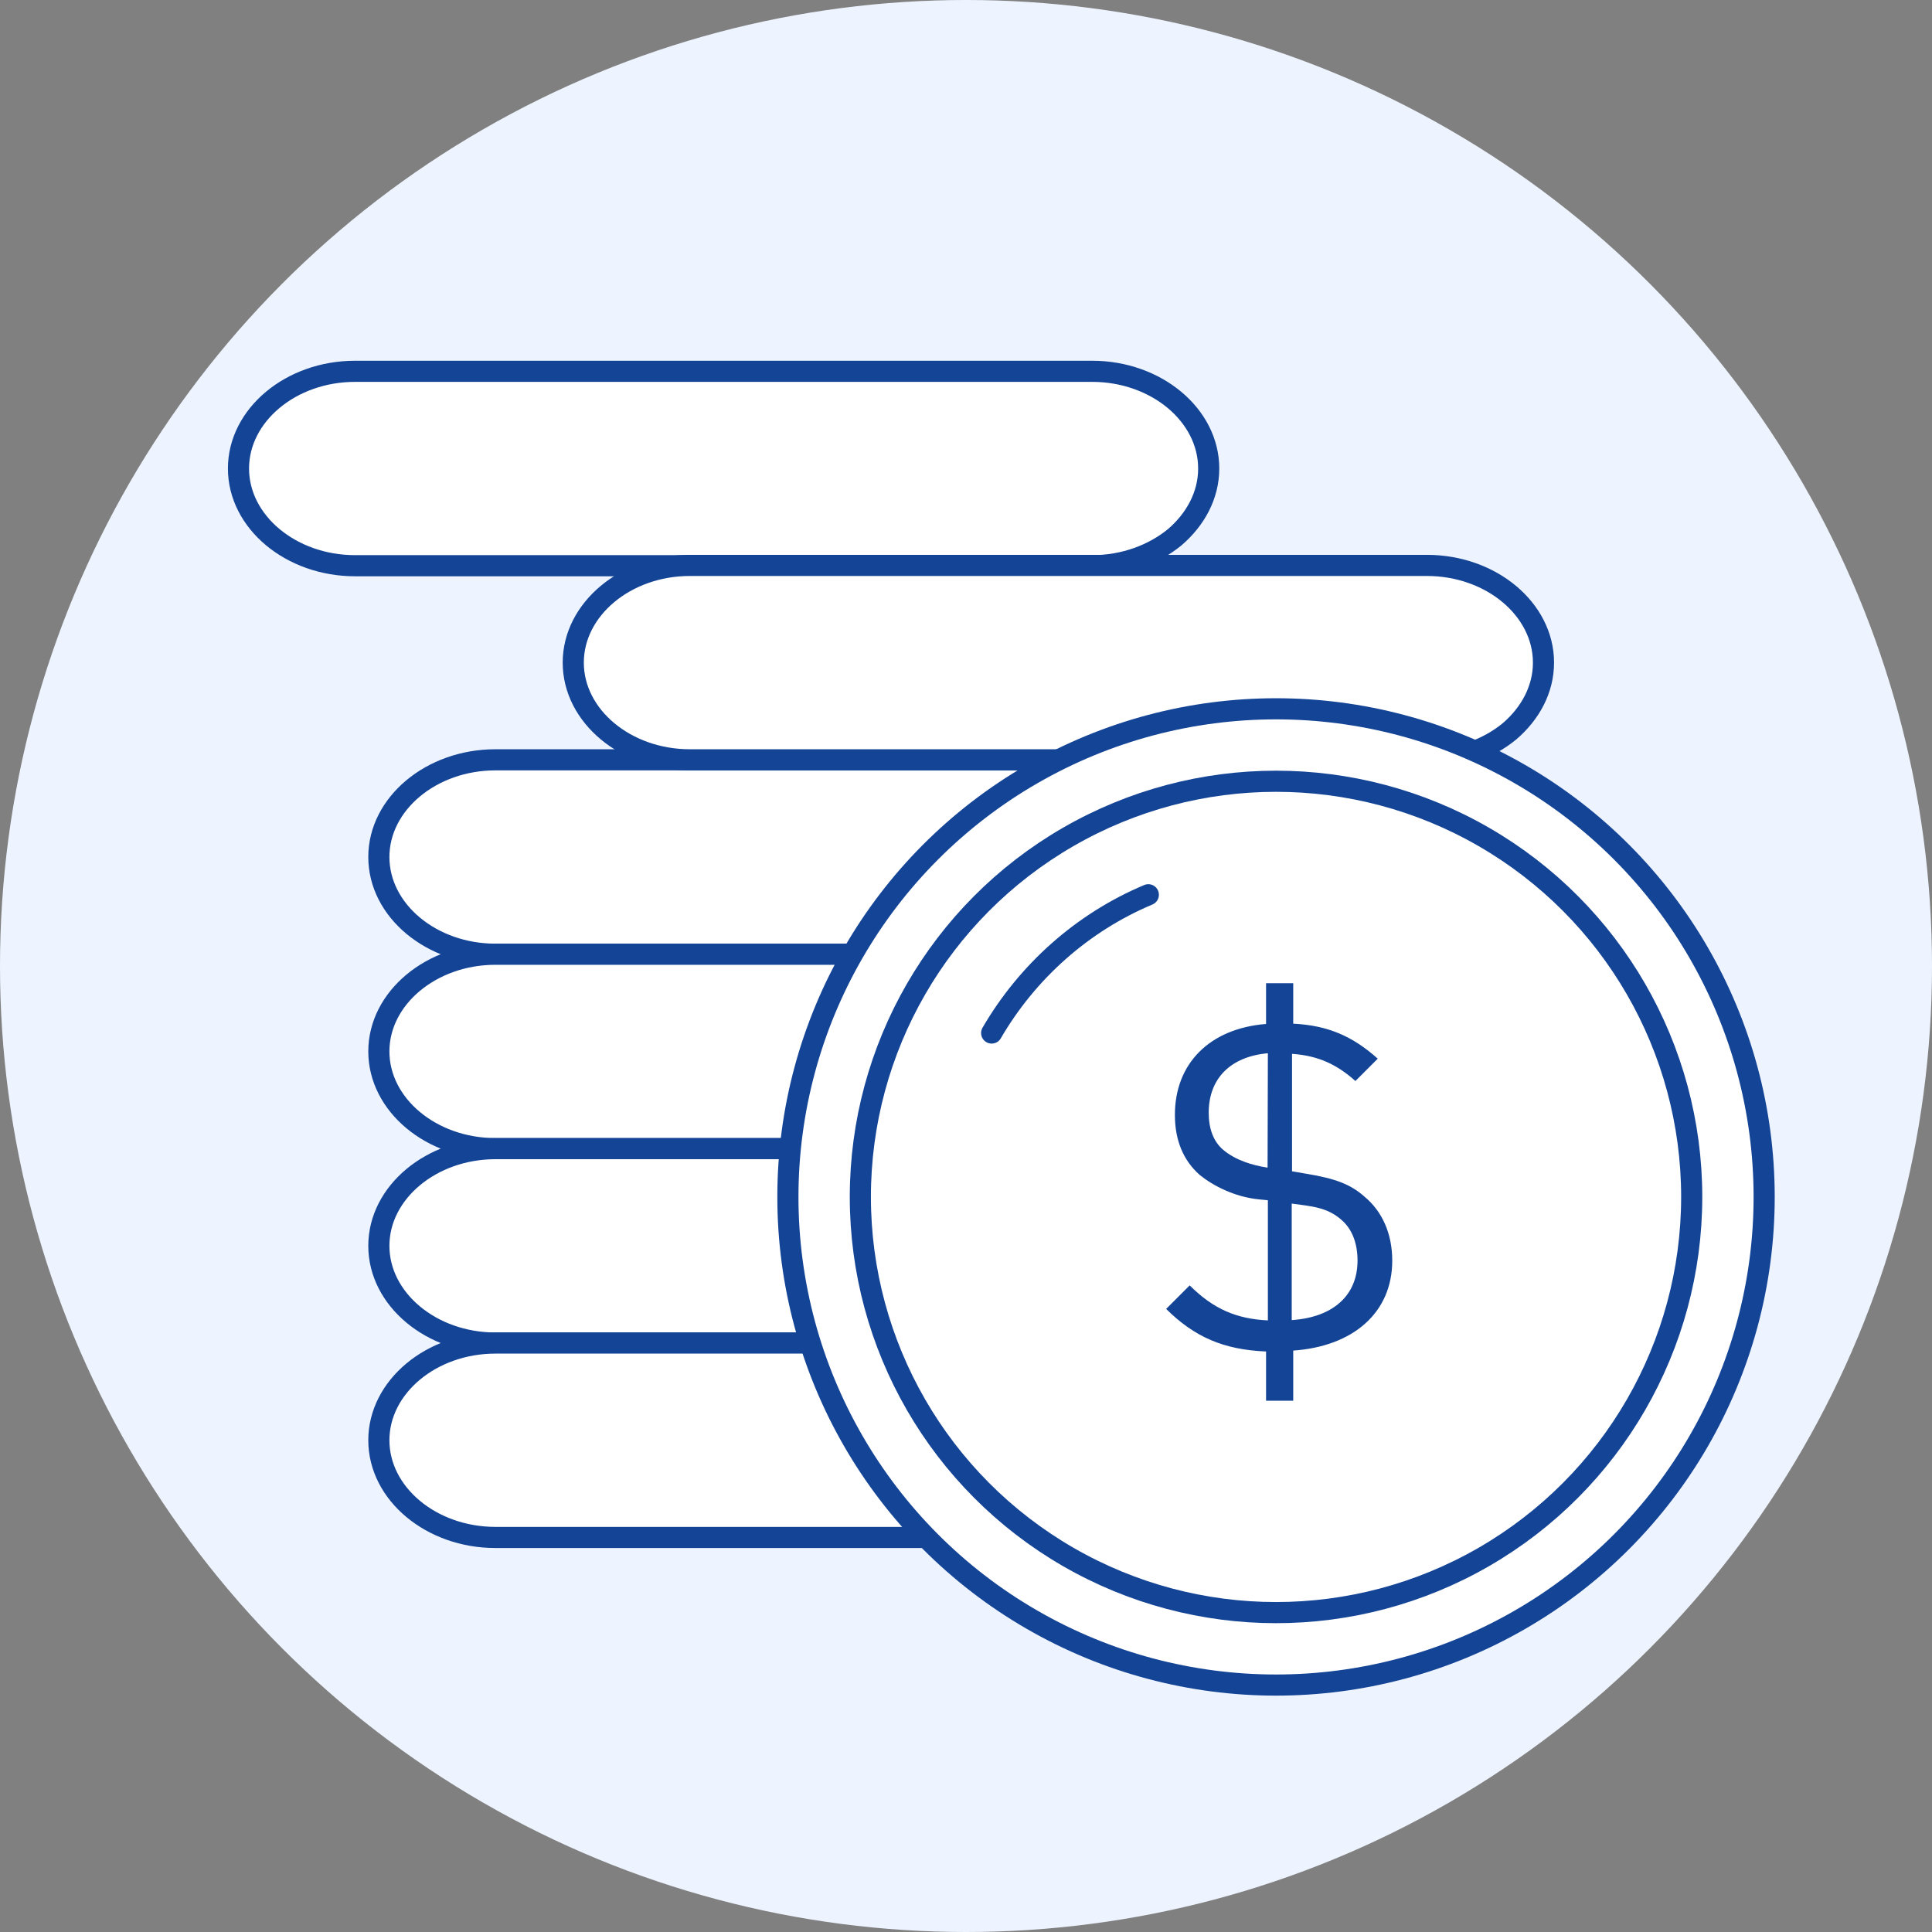 <?xml version="1.0" encoding="utf-8"?>
<!-- Generator: Adobe Illustrator 22.1.0, SVG Export Plug-In . SVG Version: 6.00 Build 0)  -->
<svg version="1.1" id="Layer_2" xmlns="http://www.w3.org/2000/svg" xmlns:xlink="http://www.w3.org/1999/xlink" x="0px" y="0px"
	 viewBox="0 0 640 640" style="enable-background:new 0 0 640 640;" xml:space="preserve">
<rect x="0" y="0" width="640" height="640" fill="#808080" stroke="none"/>
<style type="text/css">
	.st0{fill:#EEF4FF;}
	.st1{fill:#FFFFFF;stroke:#144496;stroke-width:7;stroke-miterlimit:10;}
	.st2{fill:#144496;}
	.st3{fill:none;stroke:#144496;stroke-width:7;stroke-miterlimit:10;}
	.st4{fill:none;stroke:#144496;stroke-width:7;stroke-linecap:round;stroke-miterlimit:10;}
</style>
<circle class="st0" cx="320" cy="320" r="320"/>
<g>
	<g>
		<path class="st1" d="M408.3,316.1H252.9h-88.8c-21.2,0-38.6-14.5-38.6-32.2l0,0c0-17.7,17.4-32.2,38.6-32.2h244.2
			c21.2,0,38.6,14.5,38.6,32.2l0,0c0,8.9-4.4,16.9-11.3,22.8C428.5,312.5,418.9,316.1,408.3,316.1z"/>
		<path class="st1" d="M408.3,380.5H252.9h-88.8c-21.2,0-38.6-14.5-38.6-32.2l0,0c0-17.7,17.4-32.2,38.6-32.2h244.2
			c21.2,0,38.6,14.5,38.6,32.2l0,0c0,8.9-4.4,16.9-11.3,22.8C428.5,376.9,418.9,380.5,408.3,380.5z"/>
		<path class="st1" d="M408.3,444.9H252.9h-88.8c-21.2,0-38.6-14.5-38.6-32.2l0,0c0-17.7,17.4-32.2,38.6-32.2h244.2
			c21.2,0,38.6,14.5,38.6,32.2l0,0c0,8.9-4.4,16.9-11.3,22.8C428.5,441.3,418.9,444.9,408.3,444.9z"/>
		<path class="st1" d="M361.8,187.4H206.4h-88.8c-21.2,0-38.6-14.5-38.6-32.2l0,0c0-17.7,17.4-32.2,38.6-32.2h244.2
			c21.2,0,38.6,14.5,38.6,32.2l0,0c0,8.9-4.4,16.9-11.3,22.8C382.1,183.7,372.5,187.4,361.8,187.4z"/>
		<path class="st1" d="M472.7,251.7H317.3h-88.8c-21.2,0-38.6-14.5-38.6-32.2l0,0c0-17.7,17.4-32.2,38.6-32.2h244.2
			c21.2,0,38.6,14.5,38.6,32.2l0,0c0,8.9-4.4,16.9-11.3,22.8C492.9,248.1,483.3,251.7,472.7,251.7z"/>
		<path class="st1" d="M408.3,509.3H252.9h-88.8c-21.2,0-38.6-14.5-38.6-32.2l0,0c0-17.7,17.4-32.2,38.6-32.2h244.2
			c21.2,0,38.6,14.5,38.6,32.2l0,0c0,8.9-4.4,16.9-11.3,22.8C428.5,505.7,418.9,509.3,408.3,509.3z"/>
	</g>
	<g>
		<circle class="st1" cx="422.7" cy="396.5" r="161.7"/>
		<g>
			<path class="st2" d="M428.4,447.4V464h-9v-16.3c-14.1-0.6-23.7-4.8-33.1-14.1l7.8-7.8c7.9,7.9,15.6,11.1,25.9,11.6v-39.8l-3-0.3
				c-8.1-0.8-15.3-4.6-19.6-8.1c-5.4-4.8-8.2-11.4-8.2-19.9c0-16.9,11.4-28.6,30.2-30.1v-13.5h9v13.4c11.6,0.6,19.7,4.2,28,11.6
				l-7.4,7.4c-5.7-5.1-11.9-8.4-21-9V388l4.6,0.8c9.9,1.6,14.9,3.6,19.4,7.6c5.9,4.9,9.2,12.3,9.2,21.2
				C461.2,434.8,448.3,446,428.4,447.4z M420,348.9c-12.5,1.1-19.6,8.5-19.6,19.7c0,5.2,1.5,9.5,4.8,12.3c4.2,3.5,9.6,5.1,14.7,5.9
				L420,348.9L420,348.9z M444.5,404.2c-4.9-4.4-10.3-4.6-16.6-5.5v38.6c13.6-0.9,21.8-8.1,21.8-19.7
				C449.7,412,448,407.3,444.5,404.2z"/>
		</g>
		<circle class="st3" cx="422.7" cy="396.5" r="137.7"/>
		<path class="st4" d="M328.5,342.2c11.8-20.3,30-36.6,51.9-45.8"/>
	</g>
</g>
</svg>
